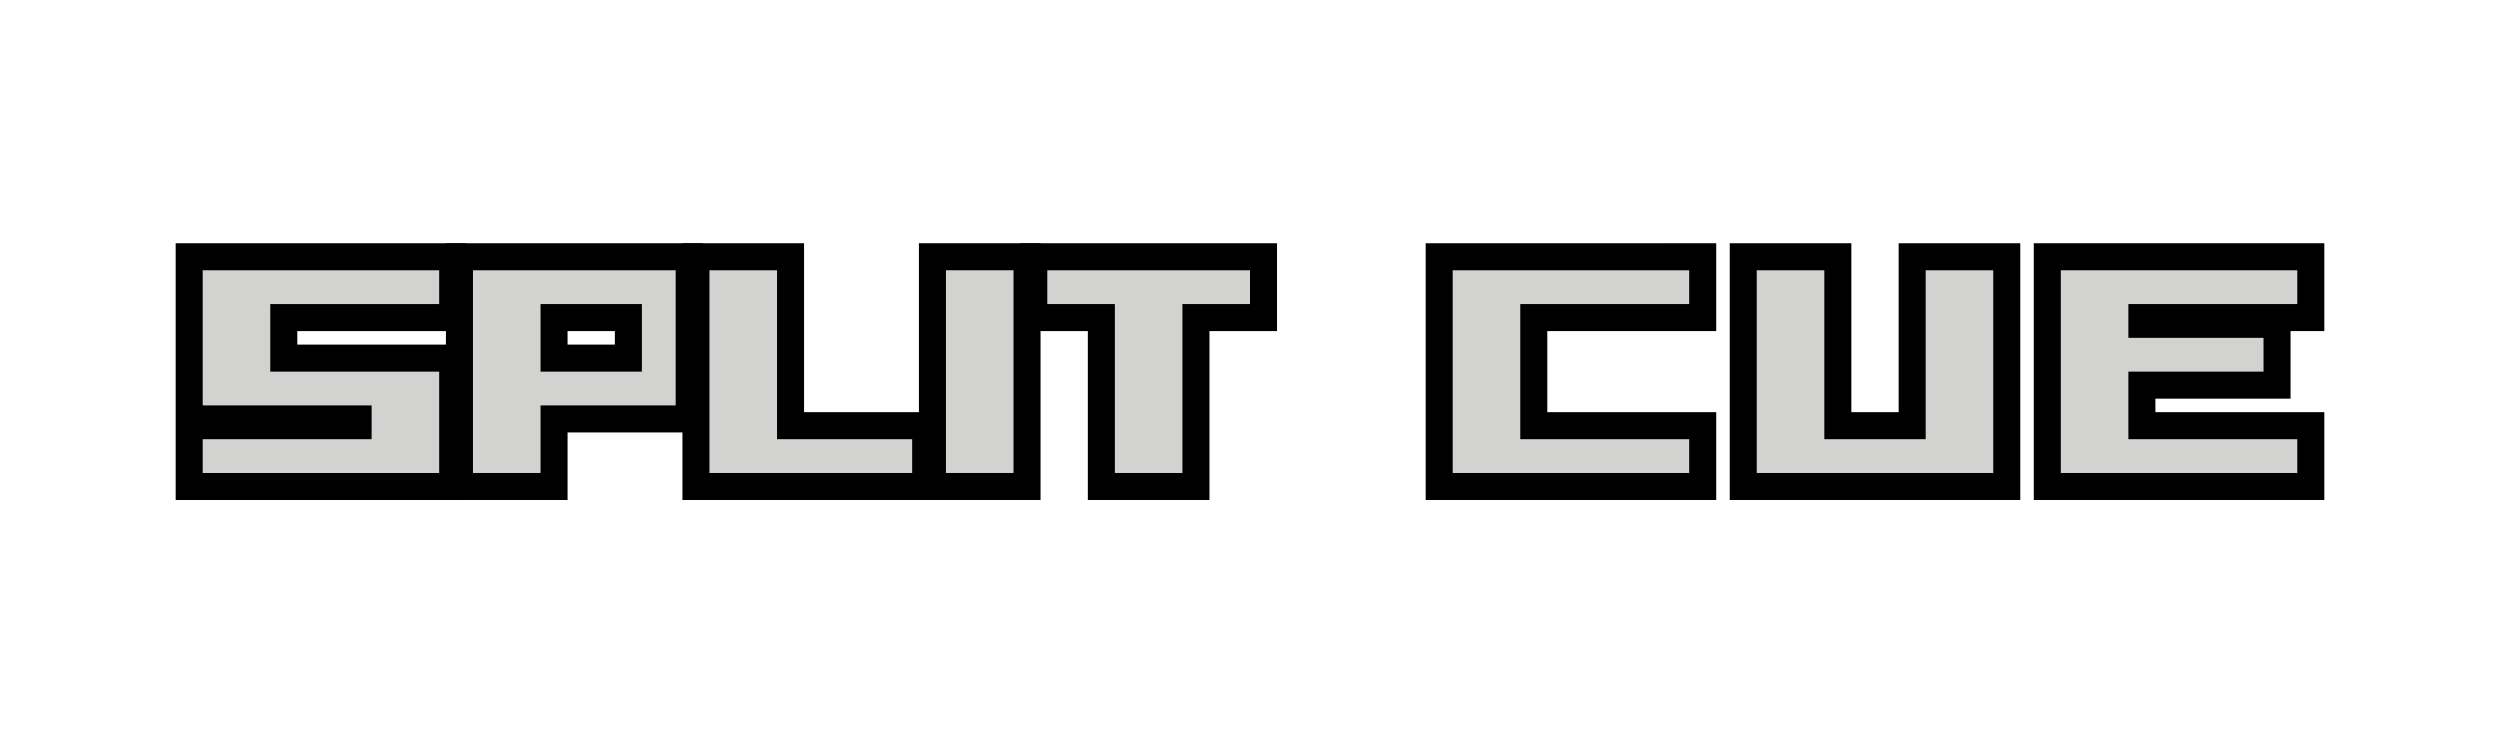 <svg width="74" height="22" version="1.1" xmlns="http://www.w3.org/2000/svg">
	<g transform="translate(1,1)" fill="none" stroke="#000" stroke-linecap="square" stroke-width="1.6">
		<path d="m12 7h-7v4h5v1h-5v1h7v-3h-5v-2h5v-1"/>
		<path d="m20 7v6h6v-1h-4v-5h-2"/>
		<path d="m13 7v6h2v-2h4v-4zm2 1h3v2h-3z"/>
		<path d="m30 7h6v1h-2v5h-2v-5h-2v-1"/>
		<rect x="27" y="7" width="2" height="6" style="paint-order:fill markers stroke"/>
		<path d="m49 7h-7v6h7v-1h-5v-4h5v-1"/>
		<path d="m51 7v6h7v-6h-2v5h-3v-5h-2"/>
		<path d="m60 7v6h7v-1h-5v-2h4v-1h-4v-1h5v-1h-7"/>
	</g>
	<g transform="translate(1,1)" fill="#d2d2d1">
		<path d="m12 7h-7v4h5v1h-5v1h7v-3h-5v-2h5v-1"/>
		<path d="m20 7v6h6v-1h-4v-5h-2"/>
		<path d="m13 7v6h2v-2h4v-4zm2 1h3v2h-3z"/>
		<path d="m30 7h6v1h-2v5h-2v-5h-2v-1"/>
		<rect x="27" y="7" width="2" height="6" style="paint-order:fill markers stroke"/>
		<path d="m49 7h-7v6h7v-1h-5v-4h5v-1"/>
		<path d="m51 7v6h7v-6h-2v5h-3v-5h-2"/>
		<path d="m60 7v6h7v-1h-5v-2h4v-1h-4v-1h5v-1h-7"/>
	</g>
</svg>
